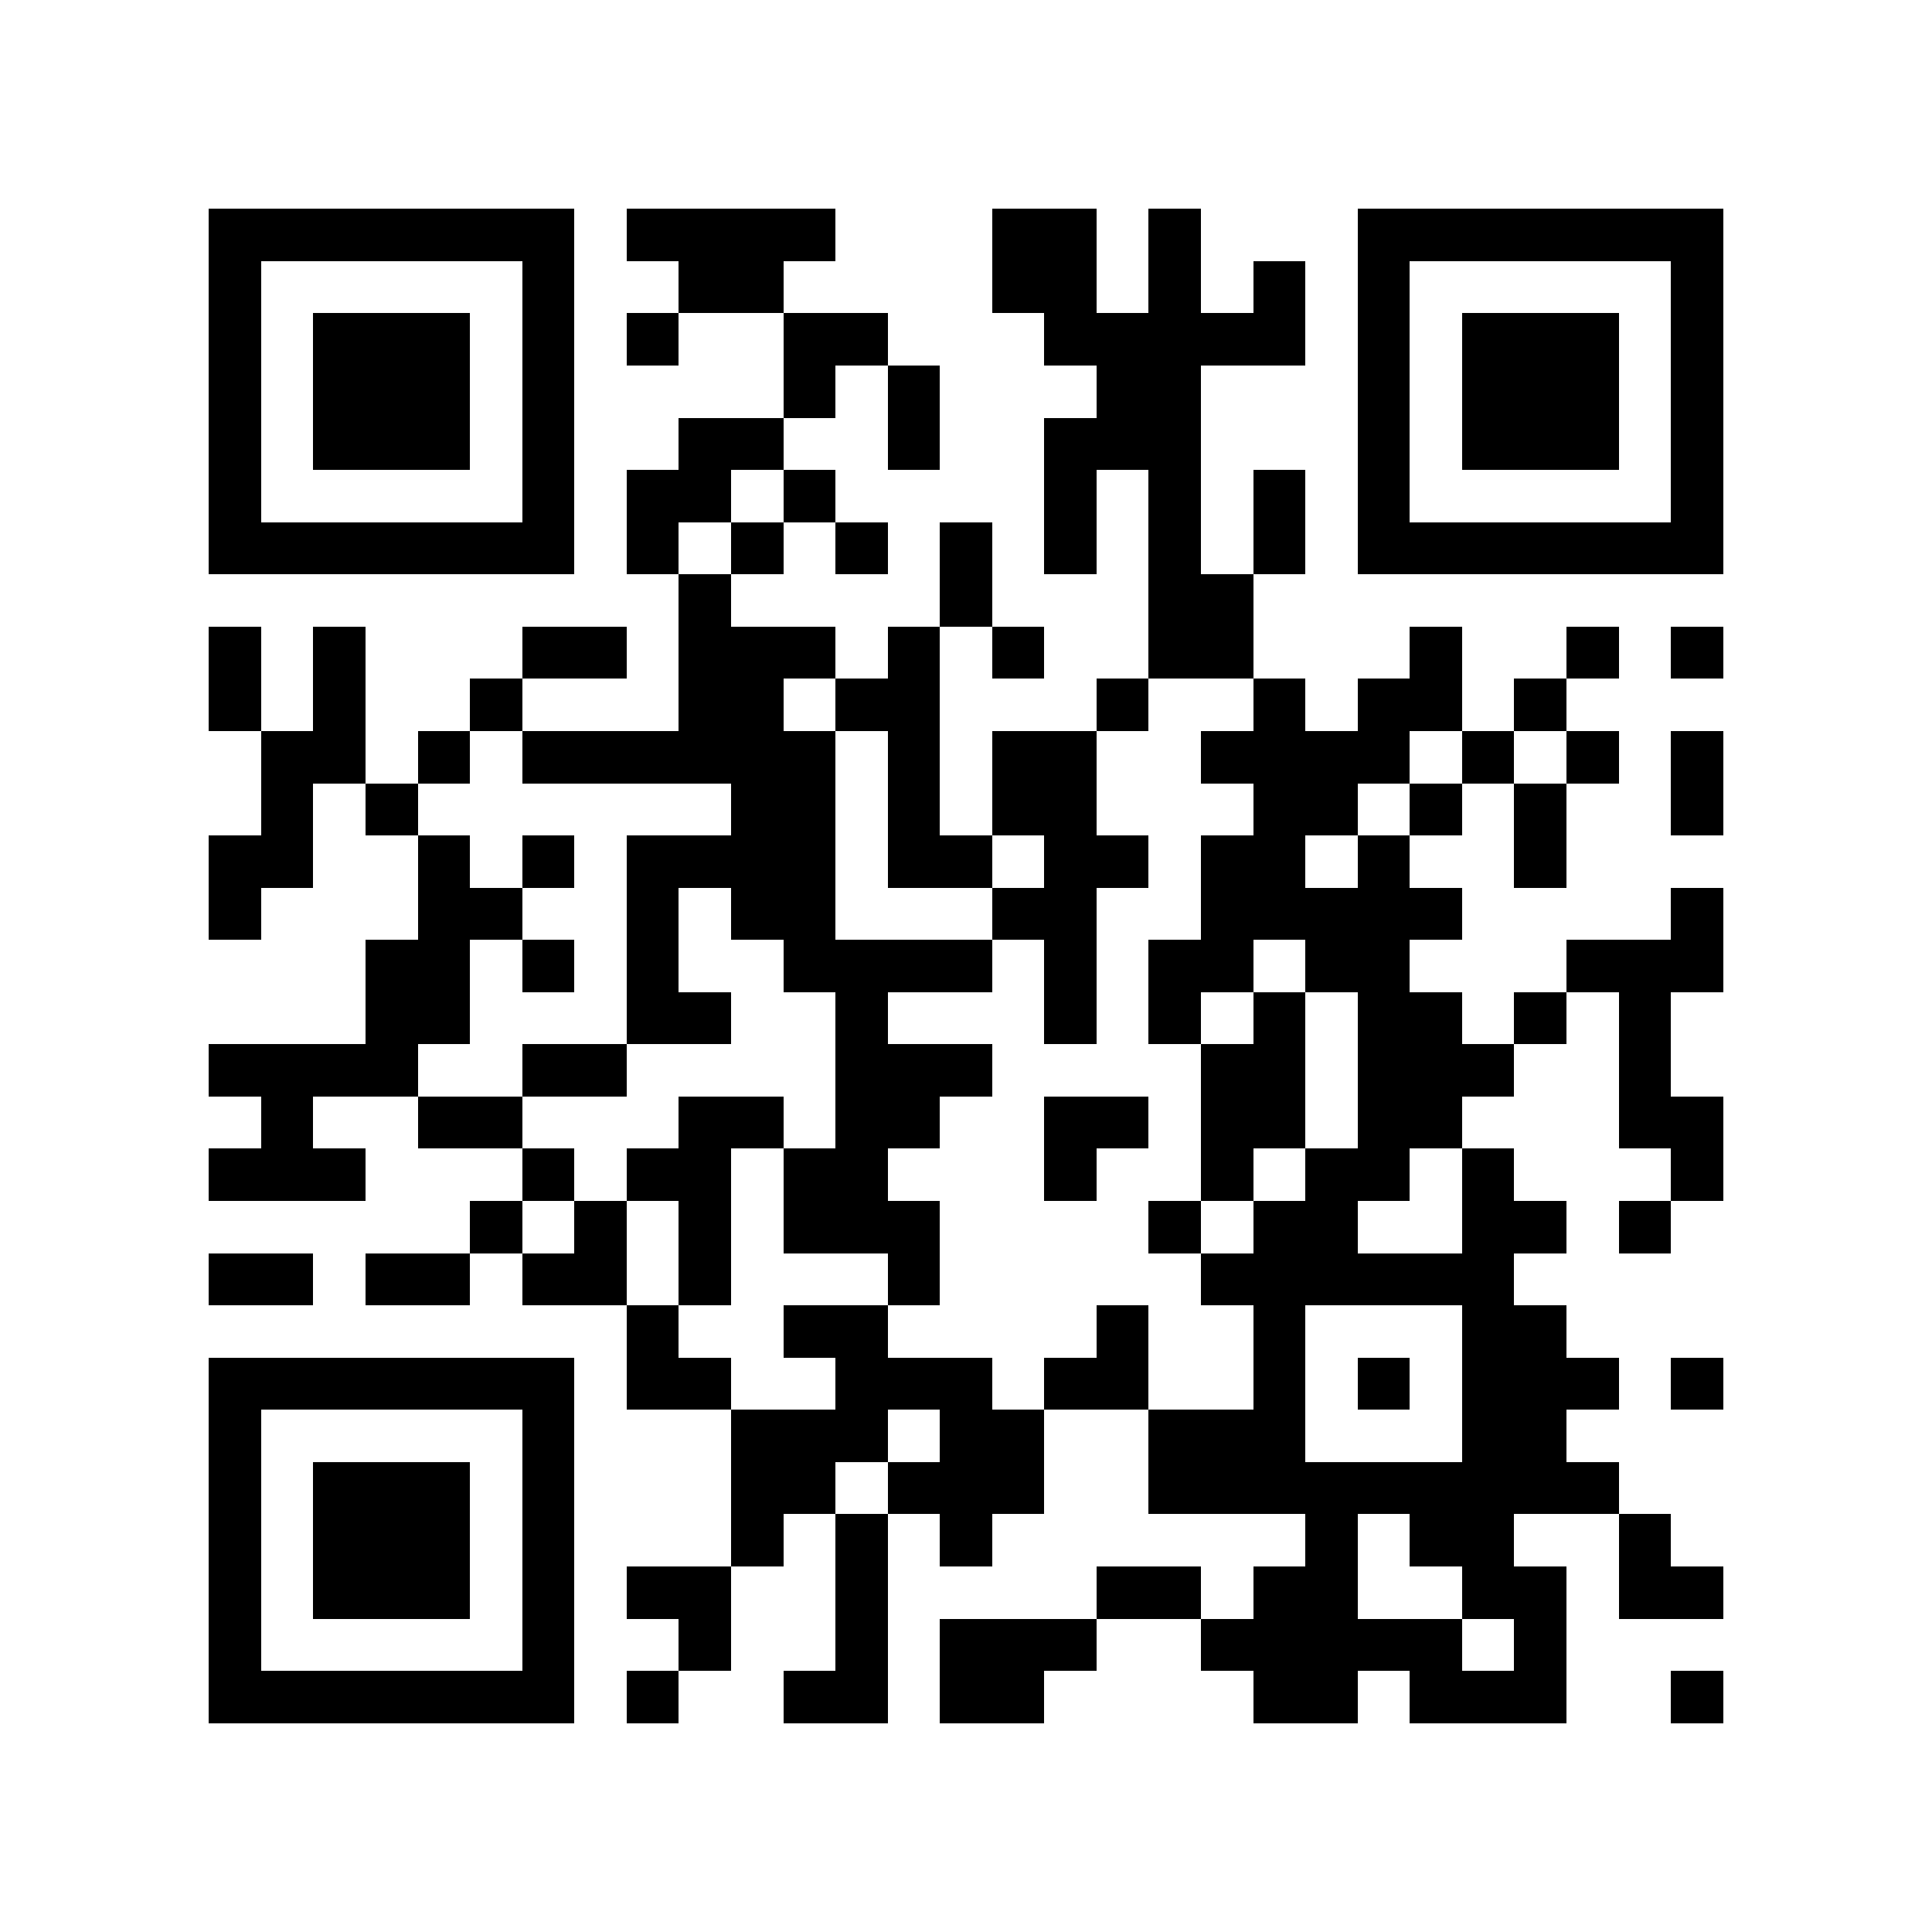 <?xml version="1.0" encoding="utf-8"?><!DOCTYPE svg PUBLIC "-//W3C//DTD SVG 1.1//EN" "http://www.w3.org/Graphics/SVG/1.1/DTD/svg11.dtd"><svg xmlns="http://www.w3.org/2000/svg" viewBox="0 0 37 37" shape-rendering="crispEdges"><path fill="#ffffff" d="M0 0h37v37H0z"/><path stroke="#000000" d="M4 4.5h7m1 0h4m3 0h2m1 0h1m3 0h7M4 5.5h1m5 0h1m2 0h2m4 0h2m1 0h1m1 0h1m1 0h1m5 0h1M4 6.5h1m1 0h3m1 0h1m1 0h1m2 0h2m3 0h5m1 0h1m1 0h3m1 0h1M4 7.5h1m1 0h3m1 0h1m4 0h1m1 0h1m3 0h2m3 0h1m1 0h3m1 0h1M4 8.5h1m1 0h3m1 0h1m2 0h2m2 0h1m2 0h3m3 0h1m1 0h3m1 0h1M4 9.5h1m5 0h1m1 0h2m1 0h1m4 0h1m1 0h1m1 0h1m1 0h1m5 0h1M4 10.5h7m1 0h1m1 0h1m1 0h1m1 0h1m1 0h1m1 0h1m1 0h1m1 0h7M13 11.5h1m4 0h1m3 0h2M4 12.5h1m1 0h1m3 0h2m1 0h3m1 0h1m1 0h1m2 0h2m3 0h1m2 0h1m1 0h1M4 13.5h1m1 0h1m2 0h1m3 0h2m1 0h2m3 0h1m2 0h1m1 0h2m1 0h1M5 14.5h2m1 0h1m1 0h6m1 0h1m1 0h2m2 0h4m1 0h1m1 0h1m1 0h1M5 15.5h1m1 0h1m6 0h2m1 0h1m1 0h2m3 0h2m1 0h1m1 0h1m2 0h1M4 16.5h2m2 0h1m1 0h1m1 0h4m1 0h2m1 0h2m1 0h2m1 0h1m2 0h1M4 17.5h1m3 0h2m2 0h1m1 0h2m3 0h2m2 0h5m4 0h1M7 18.5h2m1 0h1m1 0h1m2 0h4m1 0h1m1 0h2m1 0h2m3 0h3M7 19.5h2m3 0h2m2 0h1m3 0h1m1 0h1m1 0h1m1 0h2m1 0h1m1 0h1M4 20.5h4m2 0h2m4 0h3m4 0h2m1 0h3m2 0h1M5 21.5h1m2 0h2m3 0h2m1 0h2m2 0h2m1 0h2m1 0h2m3 0h2M4 22.5h3m3 0h1m1 0h2m1 0h2m3 0h1m2 0h1m1 0h2m1 0h1m3 0h1M9 23.5h1m1 0h1m1 0h1m1 0h3m4 0h1m1 0h2m2 0h2m1 0h1M4 24.5h2m1 0h2m1 0h2m1 0h1m3 0h1m5 0h6M12 25.5h1m2 0h2m4 0h1m2 0h1m3 0h2M4 26.5h7m1 0h2m2 0h3m1 0h2m2 0h1m1 0h1m1 0h3m1 0h1M4 27.5h1m5 0h1m3 0h3m1 0h2m2 0h3m3 0h2M4 28.5h1m1 0h3m1 0h1m3 0h2m1 0h3m2 0h9M4 29.5h1m1 0h3m1 0h1m3 0h1m1 0h1m1 0h1m6 0h1m1 0h2m2 0h1M4 30.5h1m1 0h3m1 0h1m1 0h2m2 0h1m4 0h2m1 0h2m2 0h2m1 0h2M4 31.5h1m5 0h1m2 0h1m2 0h1m1 0h3m2 0h5m1 0h1M4 32.5h7m1 0h1m2 0h2m1 0h2m4 0h2m1 0h3m2 0h1"/></svg>
